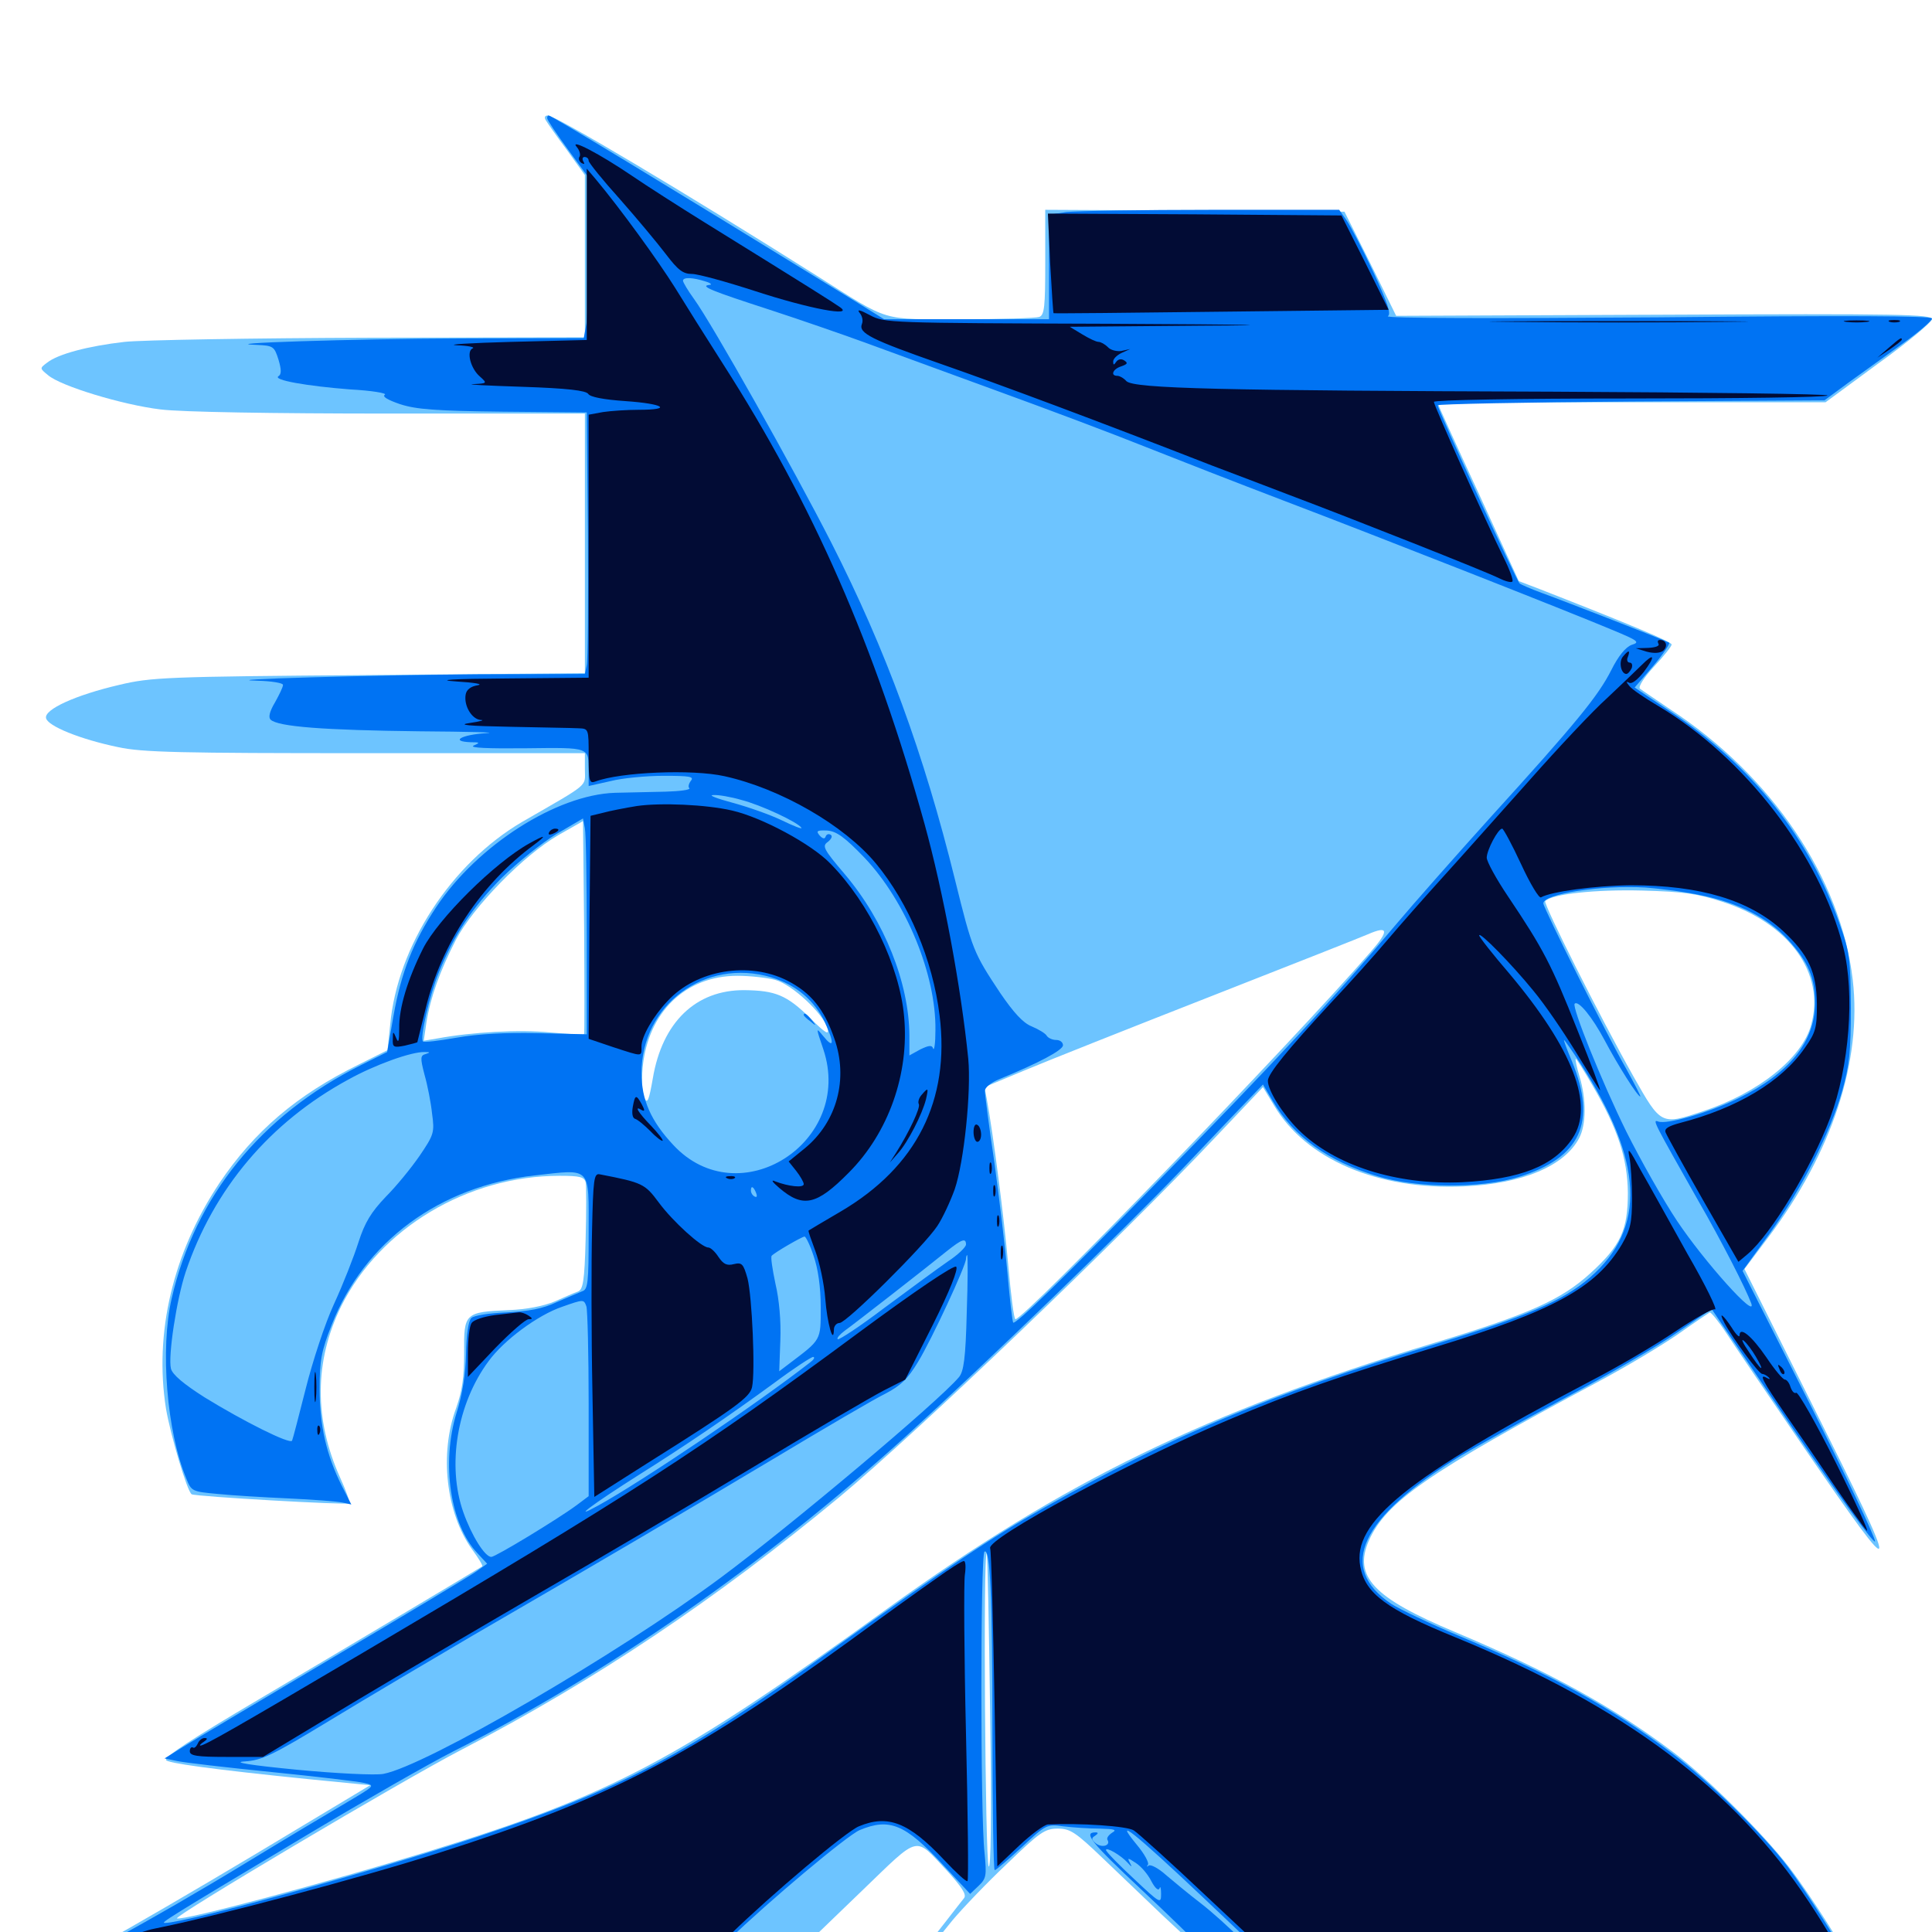 <svg xmlns="http://www.w3.org/2000/svg" viewBox="0 -1000 1000 1000">
	<path fill="#6dc4ff" d="M282.422 -937.891C283.203 -936.523 288.086 -929.492 293.359 -922.461L302.734 -909.375V-867.383V-825.391L191.992 -825.195C130.859 -825 73.633 -824.023 64.453 -823.047C45.703 -820.898 30.078 -816.797 24.414 -812.305C20.508 -809.375 20.508 -809.375 24.805 -805.859C31.25 -800.195 63.477 -790.43 83.008 -788.086C93.555 -786.719 141.406 -785.938 201.758 -785.938H302.734V-718.75V-651.562L191.016 -650.586C85.547 -649.805 78.125 -649.414 61.719 -645.508C39.062 -640.234 22.852 -632.812 23.828 -628.32C24.609 -624.219 41.406 -617.383 61.133 -613.281C73.633 -610.547 93.555 -610.156 189.453 -610.156H302.734V-601.758C302.734 -592.578 305.859 -595.117 270.312 -574.609C233.594 -553.125 205.664 -510.352 201.953 -469.531L200.586 -456.445L185.742 -449.023C153.516 -433.203 131.445 -414.258 113.477 -387.5C89.453 -351.367 79.688 -309.961 85.938 -270.703C88.281 -257.227 96.875 -227.93 99.219 -226.562C101.172 -225.391 179.688 -220.898 180.859 -221.875C181.25 -222.461 179.102 -228.516 175.977 -235.352C162.5 -265.43 162.695 -295.508 176.562 -323.828C196.68 -364.258 241.992 -391.406 289.648 -391.406C300 -391.406 302.344 -390.82 303.125 -388.086C303.516 -386.133 303.516 -372.852 303.125 -358.594C302.539 -336.523 301.758 -332.422 299.023 -331.445C297.266 -330.859 291.992 -328.516 287.109 -326.367C281.445 -324.023 272.852 -322.266 263.281 -321.875C240.625 -320.898 240.039 -320.312 240.234 -300C240.234 -286.914 239.258 -280.273 236.133 -271.289C227.344 -247.656 230.859 -216.797 244.336 -198.047C247.656 -193.555 250 -189.648 249.609 -189.258C248.828 -188.672 178.516 -146.68 133.789 -120.312C99.414 -100 85.938 -91.211 85.938 -89.062C85.938 -87.5 109.766 -84.18 159.766 -79.102L191.602 -75.977L132.422 -40.43C99.805 -20.898 65.039 -0.781 55.273 4.492C45.312 9.57 37.109 14.453 37.109 15.234C37.109 16.211 244.141 16.797 497.07 16.797C750 16.797 957.031 16.211 957.031 15.234C957.031 12.305 937.109 -19.141 925.977 -33.594C912.891 -50.586 883.789 -79.688 866.211 -92.969C835.156 -116.406 802.734 -134.375 753.125 -155.273C710.742 -173.047 700.391 -183.984 708.594 -202.734C717.578 -222.656 739.062 -237.695 826.758 -284.57C841.406 -292.383 860.352 -303.711 868.75 -309.57C876.953 -315.43 884.375 -320.312 884.961 -320.703C885.547 -320.898 889.453 -316.211 893.555 -309.961C897.656 -303.711 915.82 -276.953 933.984 -250.391C984.766 -176.367 985.156 -178.906 937.695 -273.633L902.93 -343.164L915.43 -359.766C948.242 -403.516 963.867 -450.781 958.984 -492.773C952.93 -545.312 917.188 -598.438 864.258 -633.008C856.836 -638.086 849.805 -642.773 848.828 -643.555C847.852 -644.531 850.977 -649.414 856.055 -654.883C861.133 -660.352 865.234 -665.43 865.234 -666.406C865.234 -667.773 844.336 -676.562 796.875 -695.117L786.133 -699.219L765.234 -744.922C753.516 -770.117 744.141 -791.016 744.141 -791.211C744.141 -791.602 789.258 -791.797 844.531 -791.797H944.922L972.266 -811.914C987.5 -822.852 999.805 -833.203 1000 -834.766C1000 -837.305 983.594 -837.695 861.328 -837.109L722.656 -836.523L709.375 -863.477L695.898 -890.43L618.555 -891.016L541.016 -891.406V-864.258C541.016 -841.406 540.625 -836.914 537.891 -835.938C536.133 -835.352 518.164 -834.766 497.852 -834.766C455.273 -834.766 461.133 -833.008 422.852 -857.227C355.469 -899.805 287.5 -940.234 283.594 -940.234C282.031 -940.234 281.641 -939.258 282.422 -937.891ZM302.344 -464.648C301.953 -464.258 293.945 -464.844 284.57 -465.625C268.945 -467.188 244.336 -465.82 226.367 -462.5L219.336 -461.328L220.703 -470.703C222.852 -483.984 227.734 -497.461 235.938 -513.477C244.922 -530.664 271.094 -557.422 289.062 -567.773L301.758 -575L302.344 -520.117C302.539 -489.844 302.539 -464.844 302.344 -464.648ZM891.602 -533.203C926.172 -522.07 944.727 -496.289 937.5 -469.727C933.008 -452.539 910.352 -434.375 881.445 -424.805C859.766 -417.578 859.766 -417.578 845.508 -442.773C828.32 -473.242 798.633 -532.422 799.805 -533.594C803.32 -537.305 825.977 -539.648 849.609 -539.062C871.484 -538.477 878.516 -537.5 891.602 -533.203ZM709.375 -507.227C668.555 -460.156 530.273 -317.188 525.586 -317.188C524.805 -317.188 523.242 -329.688 521.875 -345.117C519.727 -369.531 514.062 -413.281 510.742 -431.25L509.57 -437.305L529.688 -445.703C540.82 -450.391 584.57 -467.773 626.953 -484.375C669.336 -500.977 705.859 -515.43 708.008 -516.406C718.75 -521.094 719.141 -518.359 709.375 -507.227ZM401.367 -492.773C409.961 -490.43 426.367 -475.195 428.32 -467.578C429.297 -464.062 427.344 -465.039 419.336 -473.047C407.227 -484.961 401.367 -487.305 385.352 -487.5C360.156 -487.695 342.773 -470.898 337.891 -441.797C335.938 -430.664 335.156 -428.516 333.594 -431.445C332.422 -433.398 332.031 -440.234 332.617 -447.266C335.352 -476.172 354.883 -494.922 381.641 -494.922C388.281 -494.922 397.07 -493.945 401.367 -492.773ZM824.219 -438.281C837.305 -415.82 842.383 -400.586 842.578 -382.617C842.578 -363.281 838.867 -355.273 823.242 -341.016C808.008 -327.148 791.406 -319.727 741.602 -304.688C624.414 -269.141 551.172 -233.594 459.57 -167.578C350.586 -88.867 316.602 -70.898 222.656 -41.992C167.773 -25.195 95.117 -5.859 91.602 -7.031C89.258 -7.812 207.617 -78.125 238.867 -94.336C308.398 -130.469 370.117 -171.875 434.57 -225.195C475.391 -259.18 579.883 -359.18 628.711 -410.938L653.711 -437.305L659.375 -427.93C675.977 -399.805 713.281 -383.984 757.617 -385.938C788.281 -387.305 809.766 -396.484 817.383 -410.938C821.094 -417.969 821.094 -431.055 817.578 -442.773C816.016 -447.852 815.234 -451.953 815.625 -451.953C816.016 -451.953 819.922 -445.703 824.219 -438.281ZM512.5 -113.086C513.281 -60.156 512.891 -32.031 511.719 -33.984C509.961 -36.914 508.789 -197.656 510.742 -195.898C511.133 -195.312 511.914 -158.008 512.5 -113.086ZM570.898 -38.086C579.688 -29.688 593.555 -16.406 601.562 -8.789L616.211 4.883L550 5.078H483.984L493.164 -6.25C498.242 -12.305 510.938 -25.586 521.289 -35.352C538.086 -51.562 540.82 -53.516 547.461 -53.516C553.906 -53.516 556.641 -51.758 570.898 -38.086ZM490.234 -31.641C497.852 -23.242 500.391 -19.336 499.023 -17.578C497.852 -16.211 493.555 -10.547 489.258 -5.078L481.445 4.883H450.195H418.945L446.094 -21.289C476.758 -50.781 473.047 -49.805 490.234 -31.641Z"/>
	<path fill="#0073f3" d="M283.203 -938.867C283.203 -937.891 288.086 -930.664 293.945 -922.656L304.688 -908.008V-873.828C304.688 -855.078 304.102 -836.328 303.516 -832.422L302.148 -825L238.477 -824.805C181.836 -824.609 109.57 -822.266 133.008 -821.484C141.406 -821.094 141.992 -820.703 144.141 -813.867C145.703 -808.594 145.703 -806.25 144.141 -805.273C141.016 -803.32 158.594 -800.195 181.25 -798.438C192.383 -797.852 200.391 -796.484 199.219 -795.703C197.656 -794.727 200.781 -792.969 207.031 -790.82C215.43 -788.086 225.586 -787.305 260.547 -786.914L303.711 -786.523L304.297 -723.242C304.492 -688.477 304.297 -658.008 303.711 -655.664L302.734 -651.172L247.461 -650.977C191.992 -650.586 108.789 -648.242 133.398 -647.656C140.625 -647.461 146.484 -646.484 146.484 -645.508C146.484 -644.336 144.531 -640.43 142.383 -636.523C139.453 -631.641 138.867 -628.711 140.039 -627.539C143.75 -623.828 167.969 -622.07 216.797 -621.484C243.164 -621.289 258.789 -620.898 251.562 -620.508C238.867 -619.727 232.617 -616.211 243.75 -615.82C248.438 -615.82 248.633 -615.625 245.117 -614.062C242.773 -612.891 252.734 -612.5 271.875 -612.695C305.859 -613.086 304.688 -613.477 304.688 -600.391V-593.164L316.016 -595.703C322.07 -597.266 334.57 -598.438 343.555 -598.438C357.031 -598.438 359.375 -598.047 357.617 -595.898C356.445 -594.336 356.055 -592.578 356.836 -591.992C357.422 -591.211 351.953 -590.43 344.531 -590.234C337.109 -590.039 325.391 -589.844 318.359 -589.648C288.086 -588.672 247.07 -562.5 225.781 -530.469C213.867 -512.5 207.617 -496.484 203.711 -474.414L200.391 -455.469L186.719 -448.633C134.961 -422.656 100.977 -380.664 88.867 -327.93C82.812 -301.953 86.328 -258.789 96.484 -234.57C99.023 -228.125 99.609 -227.93 112.5 -226.758C119.922 -225.977 136.523 -225 149.414 -224.414C162.305 -223.828 174.805 -222.852 177.344 -222.266L181.836 -221.289L176.953 -230.859C168.945 -246.875 165.43 -262.109 165.43 -281.055C165.43 -295.898 166.406 -300.977 171.68 -314.258C188.477 -357.227 227.539 -386.133 276.758 -391.602C306.445 -394.922 304.688 -396.68 304.688 -361.914C304.688 -335.742 304.297 -332.617 301.367 -331.641C299.414 -330.859 293.555 -328.32 288.086 -325.977C281.055 -322.656 273.828 -321.289 262.305 -320.703C253.125 -320.312 245.312 -319.141 243.945 -317.773C242.383 -316.211 241.406 -308.789 241.211 -299.219C241.016 -288.672 239.258 -277.93 236.328 -268.75C228.32 -242.773 233.008 -210.742 247.266 -195.898L252.148 -190.625L246.68 -186.719C243.75 -184.57 210.547 -164.648 172.852 -142.383C135.352 -120.117 100.195 -99.219 94.922 -95.898L85.156 -89.844L91.797 -88.477C95.312 -87.695 117.188 -85.156 140.43 -82.812C163.672 -80.469 185.352 -77.93 188.477 -77.148C194.336 -75.781 194.141 -75.781 179.688 -67.188C171.68 -62.5 147.461 -48.047 125.977 -34.961C104.492 -21.875 75.781 -5.273 62.109 1.953C48.242 9.18 37.109 15.234 37.109 15.43C37.109 15.625 111.133 15.625 201.562 15.234L366.211 14.844L376.953 4.297C398.242 -16.211 438.281 -49.805 444.922 -52.734C460.352 -59.18 468.555 -55.859 488.086 -34.766L502.148 -19.727L506.445 -23.828C510.547 -27.734 510.742 -29.102 509.57 -41.211C507.422 -59.766 507.422 -195.703 509.57 -196.875C512.5 -198.828 513.672 -174.609 513.672 -103.125C513.672 -64.062 514.258 -32.031 514.844 -32.031C515.625 -32.031 521.875 -37.5 528.906 -43.945C541.406 -55.664 541.797 -55.859 550.391 -54.688C555.273 -54.102 563.672 -53.516 569.141 -53.516C576.953 -53.32 578.32 -52.93 575.586 -51.367C573.828 -50.195 572.656 -48.633 573.242 -47.656C575 -44.727 570.312 -43.359 567.188 -45.898C564.844 -47.852 564.844 -48.633 566.797 -49.805C568.555 -50.977 568.555 -51.562 566.992 -51.562C560.547 -51.562 564.844 -46.289 590.43 -22.266C605.664 -8.008 618.555 4.492 618.75 5.469C619.141 6.25 568.359 7.031 505.859 7.031C407.422 7.031 392.383 7.422 394.336 9.766C396.289 12.109 395.703 12.695 391.211 13.477C388.281 13.867 445.898 14.453 519.531 14.648L653.125 14.844L642.578 4.102C636.719 -1.953 627.148 -10.547 621.289 -15.039C615.43 -19.531 607.422 -26.172 603.516 -29.492C599.609 -33.008 595.508 -35.156 594.531 -34.375C593.555 -33.594 593.359 -33.789 594.141 -34.766C594.922 -35.742 592.383 -40.43 588.281 -45.312C575.781 -60.547 587.109 -51.562 623.047 -17.578L657.227 14.844H806.055C888.086 14.844 955.078 14.062 955.078 13.281C955.078 10.742 934.766 -21.289 925.195 -33.984C913.281 -49.805 884.18 -78.516 865.625 -92.383C833.789 -116.406 803.125 -133.203 755.078 -153.32C740.234 -159.57 724.609 -166.992 720.312 -169.727C691.797 -188.672 703.906 -214.453 756.055 -246.484C762.891 -250.586 787.109 -264.062 809.57 -276.172C832.227 -288.281 858.594 -303.516 868.164 -310.352L885.938 -322.461L927.734 -260.938C950.781 -227.148 969.922 -200.781 970.508 -202.148C970.898 -203.711 955.664 -235.742 936.719 -273.438L901.953 -342.188L915.82 -361.328C932.422 -384.375 947.461 -413.867 953.516 -435.352C957.227 -448.438 958.008 -455.664 958.008 -478.32C957.812 -503.125 957.422 -507.227 952.344 -521.289C936.914 -566.016 906.836 -603.906 863.867 -632.227L846.094 -644.141L855.664 -655.273C860.938 -661.523 864.648 -666.992 863.867 -667.383C861.914 -668.555 810.742 -688.477 797.852 -693.164C792.578 -695.117 787.5 -697.266 786.523 -698.047C784.961 -699.414 744.141 -788.086 744.141 -790.234C744.141 -790.82 789.258 -791.797 844.336 -792.188L944.336 -792.773L957.031 -802.148C964.062 -807.227 976.562 -816.211 984.961 -822.266C993.164 -828.125 1000 -833.984 1000 -835.156C1000 -836.523 955.859 -836.719 858.008 -835.742C775.586 -835.156 716.797 -835.156 718.359 -836.328C720.117 -837.5 718.359 -842.969 710.742 -859.375C705.273 -871.094 699.023 -883.008 696.875 -886.133L693.164 -891.406H627.148C590.82 -891.406 557.031 -890.82 551.953 -890.234L542.969 -888.867V-861.914V-834.766H500.391H457.617L442.188 -844.336C338.281 -908.203 285.352 -940.234 283.984 -940.234C283.594 -940.234 283.203 -939.648 283.203 -938.867ZM365.234 -854.297C367.969 -853.516 368.75 -852.539 367.188 -852.539C361.914 -851.953 368.359 -849.414 398.438 -839.648C414.062 -834.57 435.938 -826.953 447.266 -822.852C458.594 -818.75 489.258 -807.422 515.625 -797.852C541.992 -788.281 576.758 -775.195 592.773 -768.75C608.984 -762.305 641.016 -749.805 664.062 -741.016C713.867 -722.07 813.086 -683.008 834.375 -674.023C848.047 -668.359 849.023 -667.578 844.531 -666.211C841.406 -665.039 837.695 -660.547 833.984 -653.125C827.148 -639.648 815.82 -625.781 771.289 -576.758C753.125 -556.641 731.445 -532.031 723.047 -522.07C689.844 -482.617 663.867 -454.492 595.508 -384.57C549.219 -337.109 525.586 -314.258 524.414 -315.43C524.023 -316.016 522.656 -327.344 521.484 -340.82C520.312 -354.102 517.188 -380.078 514.648 -398.633C511.914 -416.992 509.766 -433.594 509.766 -435.352C509.766 -437.109 512.891 -439.648 517.188 -441.406C537.695 -449.805 550.195 -456.445 550.195 -458.984C550.195 -460.547 548.633 -461.719 546.68 -461.719C544.727 -461.719 542.578 -462.695 541.797 -463.867C541.211 -465.039 537.695 -467.188 533.984 -468.75C529.492 -470.508 524.609 -475.977 517.773 -485.938C503.906 -506.836 503.32 -508.203 494.336 -544.531C478.125 -610.156 458.594 -663.477 430.273 -719.141C410.547 -757.812 368.555 -832.422 359.18 -845.312C356.055 -849.609 353.516 -853.906 353.516 -854.688C353.516 -856.641 358.594 -856.445 365.234 -854.297ZM667.578 -835.352C688.672 -835.547 671.289 -835.742 628.906 -835.742C586.523 -835.742 569.141 -835.547 590.43 -835.352C611.523 -834.961 646.289 -834.961 667.578 -835.352ZM442.578 -833.203C443.164 -833.984 440.43 -834.766 436.719 -834.766C432.812 -834.766 429.688 -834.375 429.688 -833.984C429.688 -832.422 441.602 -831.641 442.578 -833.203ZM383.789 -585.938C393.75 -583.398 413.086 -574.414 414.844 -571.484C415.234 -570.703 410.742 -572.461 404.688 -575.391C398.633 -578.32 386.914 -582.422 378.906 -584.57C370.898 -586.719 366.406 -588.477 369.141 -588.477C371.875 -588.672 378.516 -587.5 383.789 -585.938ZM303.711 -515.43V-464.648L278.32 -465.234C261.523 -465.625 247.266 -464.844 236.328 -462.891C227.344 -461.328 219.531 -460.352 218.945 -460.938C217.188 -462.5 222.266 -484.766 227.148 -496.68C235.156 -516.406 244.336 -530.078 259.766 -545.703C267.969 -553.711 280.664 -563.867 288.086 -568.359L301.758 -576.367L302.734 -571.289C303.32 -568.555 303.711 -543.359 303.711 -515.43ZM447.461 -556.055C468.945 -533.398 484.57 -495.508 484.18 -466.797C484.18 -460.156 483.594 -456.055 483.008 -457.227C482.422 -459.18 480.859 -458.984 476.367 -456.836L470.703 -453.711V-464.062C470.508 -491.211 457.812 -523.242 437.305 -547.461C426.172 -560.547 425.391 -562.109 428.516 -564.258C430.469 -565.82 431.055 -567.383 429.883 -567.969C428.906 -568.555 427.734 -568.164 427.344 -566.992C426.953 -565.625 425.781 -565.82 424.219 -567.578C422.266 -569.922 422.852 -570.312 428.125 -570.117C433.008 -569.727 437.109 -566.797 447.461 -556.055ZM422.07 -565.82C420.703 -567.578 419.141 -569.141 418.75 -569.141C417.188 -569.141 418.164 -567.578 421.484 -565.039C424.414 -562.5 424.609 -562.695 422.07 -565.82ZM880.859 -536.523C900 -532.617 915.234 -524.805 925.586 -513.477C935.938 -502.148 939.453 -493.945 939.453 -480.859C939.453 -460.938 926.172 -444.336 899.609 -431.445C884.375 -424.023 862.695 -417.773 858.203 -419.531C855.078 -420.703 856.25 -418.75 878.906 -378.711C891.406 -357.031 903.516 -333.203 906.445 -325.391C909.57 -316.406 882.031 -347.07 867.969 -368.164C860.938 -378.711 849.219 -399.414 841.797 -414.258C828.906 -440.43 813.477 -478.906 815.039 -480.469C816.992 -482.422 824.219 -473.438 830.469 -461.719C837.5 -448.438 847.656 -432.422 849.023 -432.422C849.414 -432.422 846.094 -438.867 841.797 -446.68C832.031 -463.672 798.828 -530.078 798.828 -532.422C798.828 -537.305 828.711 -541.992 851.562 -540.625C859.57 -540.039 872.852 -538.281 880.859 -536.523ZM399.219 -494.141C412.109 -490.234 421.484 -482.227 426.953 -470.898C432.031 -459.766 431.641 -456.836 425.977 -463.867C422.266 -468.359 422.266 -468.359 426.172 -456.836C442.188 -408.789 382.422 -370.703 348.438 -407.422C336.914 -419.727 332.031 -430.859 332.031 -444.531C332.031 -480.078 365.039 -504.297 399.219 -494.141ZM817.969 -449.609C850.781 -398.828 852.344 -364.258 822.852 -338.672C808.789 -326.562 790.625 -318.75 741.016 -303.711C658.008 -278.516 605.078 -256.25 541.016 -219.922C512.891 -204.102 491.211 -189.453 430.078 -145.703C354.297 -91.211 321.484 -74.023 247.07 -49.219C194.727 -31.836 96.094 -4.688 85.352 -4.688C83.008 -4.688 85.352 -6.25 159.18 -50.391C188.281 -67.773 222.07 -87.109 234.375 -93.359C314.258 -133.594 395.508 -190.234 468.75 -256.445C510.742 -294.727 581.25 -362.891 611.914 -394.922C630.078 -414.062 646.875 -431.641 649.219 -433.984L653.711 -438.672L658.789 -430.078C669.531 -411.719 687.305 -399.023 712.891 -391.211C733.398 -384.961 766.602 -384.766 786.133 -390.82C818.164 -400.781 826.562 -418.945 813.672 -450.586C811.133 -456.641 809.18 -461.719 809.57 -461.719C809.766 -461.719 813.672 -456.25 817.969 -449.609ZM220.508 -454.492C217.578 -453.711 217.383 -452.734 219.727 -443.75C221.289 -438.281 223.047 -429.297 223.633 -423.633C225 -413.867 224.609 -412.695 217.188 -401.758C212.891 -395.508 205.078 -385.938 199.609 -380.469C192.188 -372.656 188.867 -367.383 185.547 -357.031C183.203 -349.609 177.539 -335.156 172.852 -325C168.164 -314.844 161.719 -295.117 158.203 -281.055C154.688 -267.188 151.562 -255.078 151.172 -254.297C150 -252.344 126.172 -264.258 105.859 -276.758C95.117 -283.594 89.258 -288.477 88.477 -291.602C86.914 -298.047 91.406 -327.539 96.094 -341.602C110.547 -384.57 139.648 -419.141 180.273 -441.211C194.336 -449.023 213.086 -455.664 219.727 -455.469C222.656 -455.469 222.852 -455.273 220.508 -454.492ZM391.406 -382.422C391.992 -380.859 391.797 -380.078 390.625 -380.664C389.453 -381.25 388.672 -382.617 388.672 -383.789C388.672 -386.523 390.039 -385.938 391.406 -382.422ZM421.094 -350C423.438 -343.359 424.805 -333.789 424.805 -323.438C424.805 -305.859 425.195 -306.836 408.203 -293.945L403.32 -290.234L403.906 -306.25C404.297 -316.211 403.32 -327.344 401.367 -335.547C399.805 -342.969 398.828 -349.414 399.414 -350C400.977 -351.758 414.844 -359.766 416.406 -359.961C416.992 -360.156 419.336 -355.469 421.094 -350ZM500 -355.859C500 -354.492 495.703 -350.391 490.625 -347.07C485.547 -343.555 470.898 -332.812 458.008 -323.242C445.117 -313.477 434.18 -306.25 433.594 -306.836C433.008 -307.422 434.57 -309.18 437.109 -311.133C441.797 -314.453 478.906 -343.359 490.234 -352.539C497.852 -358.594 500 -359.375 500 -355.859ZM500.391 -320.703C499.805 -296.875 498.828 -290.039 496.289 -287.109C485.547 -274.414 409.57 -210.547 373.047 -183.398C319.336 -143.555 220.312 -85.938 198.438 -81.836C194.531 -81.055 174.219 -82.031 153.711 -83.984C129.492 -86.328 119.922 -87.891 126.562 -88.281C135.547 -88.867 140.625 -91.211 171.484 -109.961C190.43 -121.484 223.242 -140.82 244.141 -153.125C317.578 -195.703 352.93 -216.602 400.391 -244.922C426.758 -260.742 452.734 -275.977 458.398 -278.711C466.211 -282.812 469.922 -286.328 475.195 -295.117C482.227 -306.641 500 -344.922 500 -348.438C500 -349.609 500.391 -350.391 500.586 -350.391C500.977 -350.391 500.977 -336.914 500.391 -320.703ZM303.516 -323.828C304.102 -322.07 304.688 -299.414 304.688 -273.242V-225.586L298.438 -220.898C288.672 -213.672 256.445 -194.141 254.297 -194.141C250.977 -194.141 244.141 -205.078 239.844 -217.188C231.25 -241.406 236.523 -273.438 252.93 -295.508C260.742 -306.25 278.32 -319.336 291.016 -323.633C302.148 -327.539 302.148 -327.539 303.516 -323.828ZM418.945 -294.531C391.602 -273.242 332.227 -233.203 309.57 -220.703C294.727 -212.5 306.836 -221.484 330.859 -236.719C354.492 -251.562 376.953 -266.797 400.977 -284.375C410.938 -291.797 419.922 -297.656 420.898 -297.656C422.07 -297.461 421.094 -296.094 418.945 -294.531ZM583.594 -35.938C585.938 -33.398 586.133 -33.398 584.766 -35.938C583.398 -38.477 583.789 -38.477 587.891 -35.742C590.625 -33.984 594.141 -29.883 595.898 -26.367C597.852 -22.656 599.609 -21.094 600.195 -22.656C600.586 -24.023 600.977 -22.656 600.977 -19.727C600.977 -14.453 600.586 -14.648 586.914 -27.539C579.102 -34.766 572.656 -41.406 572.461 -42.383C572.266 -44.336 580.273 -39.648 583.594 -35.938ZM416.016 -474.609C416.016 -474.219 417.578 -472.656 419.531 -471.289C422.461 -468.75 422.656 -468.945 420.117 -472.07C417.578 -475.195 416.016 -476.172 416.016 -474.609Z"/>
	<path fill="#020c35" d="M298.438 -924.023C300 -922.266 300.586 -919.922 300 -918.945C299.219 -917.969 299.805 -916.406 300.977 -915.625C302.539 -914.844 302.734 -915.039 301.953 -916.406C301.172 -917.773 301.562 -918.75 302.539 -918.75C303.711 -918.75 304.688 -917.969 304.688 -916.797C304.688 -915.82 311.914 -906.836 320.898 -896.875C329.688 -886.914 340.43 -874.023 344.727 -868.359C350.977 -860.156 353.516 -858.203 358.203 -858.203C361.328 -858.203 376.172 -854.102 391.211 -849.219C418.75 -840.234 442.383 -835.742 434.766 -841.016C431.445 -843.359 420.703 -850.195 364.258 -885.156C351.367 -893.164 334.57 -903.906 327.148 -908.984C310.156 -920.508 294.727 -928.516 298.438 -924.023ZM303.711 -868.359V-824.023L264.648 -823.047C243.164 -822.461 230.469 -821.68 236.328 -821.289C242.188 -821.094 245.898 -820.312 244.727 -819.727C241.211 -818.359 243.555 -809.18 248.438 -805.078C252.344 -801.562 252.148 -801.562 244.922 -801.172C240.625 -800.977 252.148 -800.391 270.117 -799.805C293.945 -799.023 303.32 -797.852 304.492 -796.094C305.469 -794.531 312.305 -793.164 323.828 -792.383C343.555 -791.016 348.438 -787.891 330.664 -787.891C324.414 -787.891 316.016 -787.305 312.109 -786.719L304.688 -785.352V-717.383V-649.219L262.305 -648.828C233.398 -648.633 225 -648.047 236.328 -647.266C245.703 -646.68 250.391 -645.898 247.266 -645.312C243.555 -644.727 241.406 -642.969 241.016 -640.43C240.039 -634.766 244.141 -627.734 248.828 -627.344C251.172 -627.344 248.633 -626.562 243.164 -625.781C236.328 -624.805 242.383 -624.219 263.672 -623.828C280.273 -623.438 296.289 -623.242 299.414 -623.047C304.688 -622.852 304.688 -622.852 304.688 -608.594C304.688 -595.508 305.078 -594.336 308.203 -595.508C321.094 -600.391 358.398 -601.953 375 -598.242C404.102 -591.797 436.914 -572.852 453.32 -553.125C470.312 -532.617 482.812 -503.125 486.328 -474.414C491.797 -430.469 474.414 -396.094 435.352 -373.047C426.367 -367.773 418.75 -363.281 418.555 -363.086C418.164 -362.891 419.922 -358.203 422.07 -352.344C424.219 -346.484 426.562 -335.547 427.148 -327.93C428.125 -315.234 431.445 -303.32 431.641 -311.914C431.641 -313.672 433.008 -315.234 434.57 -315.234C438.086 -315.234 478.32 -355.078 485.156 -365.43C487.891 -369.531 491.797 -377.93 494.141 -384.375C499.023 -398.633 502.734 -435.156 501.172 -451.953C497.461 -488.867 488.281 -538.281 478.516 -573.633C452.93 -665.82 420.703 -739.062 374.414 -811.328C365.82 -824.805 354.492 -842.773 349.219 -851.367C340.625 -865.039 321.289 -891.797 308.203 -907.422L303.711 -912.695ZM543.555 -863.867C544.336 -849.609 545.117 -838.086 545.312 -837.891C545.703 -837.695 584.766 -838.086 632.422 -838.672L718.75 -839.648L706.641 -864.062L694.336 -888.477L618.359 -889.062L542.383 -889.453ZM444.922 -838.086C446.289 -836.523 446.875 -833.984 446.094 -832.227C444.336 -827.539 450.977 -824.219 487.305 -811.523C517.578 -800.977 568.945 -781.836 626.953 -759.18C639.258 -754.492 657.422 -747.656 666.992 -743.945C700.195 -731.445 769.727 -703.906 775.781 -700.781C778.906 -699.219 782.227 -698.242 782.812 -699.023C783.398 -699.609 781.445 -705.078 778.32 -711.328C769.336 -729.492 742.188 -790.039 742.188 -791.992C742.188 -792.969 784.18 -793.75 843.555 -793.75C899.414 -793.75 945.508 -794.336 945.898 -795.312C946.484 -796.094 882.617 -796.875 804.102 -797.266C632.617 -797.852 586.914 -798.828 583.008 -802.734C581.641 -804.297 579.492 -805.469 578.32 -805.469C574.609 -805.469 575.977 -808.984 580.273 -810.352C583.594 -811.523 583.984 -812.109 581.836 -813.477C580.273 -814.453 578.711 -814.062 577.734 -812.695C576.562 -810.938 576.172 -810.938 576.172 -812.891C576.172 -814.258 578.125 -816.211 580.664 -817.383L584.961 -819.336L580.469 -818.359C578.125 -817.969 574.805 -818.75 573.438 -820.312C571.875 -821.875 569.727 -823.047 568.555 -823.047C567.383 -823.047 563.672 -824.805 560.156 -826.953L553.711 -830.859L622.07 -831.445C667.188 -831.641 650.781 -832.031 574.219 -832.422C459.961 -832.812 457.812 -832.812 450.195 -836.914C445.117 -839.648 443.359 -840.039 444.922 -838.086ZM783.594 -833.398C753.906 -833.594 778.32 -833.789 837.891 -833.789C897.461 -833.789 921.875 -833.594 891.992 -833.398C862.305 -833.008 813.477 -833.008 783.594 -833.398ZM955.664 -833.398C952.539 -833.789 955.078 -834.18 960.938 -834.18C966.797 -834.18 969.336 -833.789 966.406 -833.398C963.281 -833.008 958.594 -833.008 955.664 -833.398ZM978.125 -833.398C976.758 -833.984 977.734 -834.375 980.469 -834.375C983.203 -834.375 984.18 -833.984 983.008 -833.398C981.641 -833.008 979.297 -833.008 978.125 -833.398ZM977.539 -819.922L971.68 -814.844L978.125 -819.141C981.445 -821.484 984.375 -823.633 984.375 -824.219C984.375 -825.586 983.594 -825.195 977.539 -819.922ZM858.398 -666.797C859.18 -665.625 856.836 -664.844 853.125 -664.648L846.68 -664.453L852.344 -662.695C856.055 -661.719 858.984 -661.914 860.742 -663.086C863.477 -665.43 862.5 -668.75 859.18 -668.75C858.008 -668.75 857.812 -667.969 858.398 -666.797ZM840.039 -660.156C837.695 -657.422 839.062 -651.172 841.797 -651.172C842.578 -651.172 843.75 -652.539 844.531 -654.102C845.117 -655.664 844.727 -657.031 843.555 -657.031C842.383 -657.031 841.797 -658.398 842.578 -659.961C843.945 -663.672 842.969 -663.672 840.039 -660.156ZM849.609 -655.664C846.875 -652.93 838.867 -645.312 831.836 -638.672C824.609 -632.227 806.641 -613.086 791.797 -596.289C776.758 -579.492 756.836 -557.031 747.07 -546.289C737.5 -535.742 724.414 -520.898 717.969 -513.281C711.719 -505.859 698.438 -491.016 688.281 -480.273C666.602 -456.836 656.25 -444.141 656.25 -440.625C656.25 -435.547 663.867 -423.438 672.07 -415.234C690.82 -396.68 722.852 -386.523 756.836 -388.086C786.914 -389.648 804.297 -396.484 813.867 -410.742C825.391 -427.734 814.258 -456.836 781.055 -496.289C772.461 -506.25 765.625 -515.039 765.625 -515.82C765.625 -518.164 782.812 -500.586 793.75 -487.109C799.609 -480.078 809.18 -466.016 815.43 -455.859C821.68 -445.703 827.344 -436.523 828.125 -435.742C828.906 -434.961 823.633 -449.023 816.406 -466.992C802.93 -500.977 798.828 -508.789 780.469 -536.133C774.414 -545.117 769.531 -554.102 769.531 -556.055C769.531 -559.961 775.391 -571.094 777.539 -571.094C778.125 -571.094 782.617 -562.891 787.305 -552.734C791.992 -542.578 796.68 -534.766 797.656 -535.547C802.734 -538.477 825.586 -541.602 844.141 -541.797C879.883 -541.797 905.469 -534.18 922.852 -518.164C936.133 -505.859 940.234 -496.875 940.43 -480.273C940.43 -467.969 939.844 -465.625 934.18 -457.617C922.07 -440.039 899.023 -426.367 869.531 -418.75C863.672 -417.188 861.328 -415.82 862.109 -413.867C862.695 -412.305 871.289 -396.68 881.445 -378.906L899.805 -346.875L904.688 -350.977C916.797 -361.328 937.695 -395.898 947.266 -421.289C957.227 -448.047 960.156 -485.742 954.102 -509.57C941.992 -557.617 903.125 -608.008 858.008 -634.766C851.367 -638.672 844.727 -643.164 843.359 -644.922C841.602 -647.07 841.602 -647.461 843.164 -646.68C844.531 -645.703 847.461 -648.047 850.781 -652.148C857.031 -660.547 856.445 -662.5 849.609 -655.664ZM329.688 -582.812C323.633 -581.836 315.625 -580.273 312.109 -579.297L305.664 -577.734L305.078 -519.922L304.688 -462.305L317.383 -458.008C333.008 -452.93 332.031 -452.93 332.031 -458.398C332.031 -463.477 338.086 -474.023 345.508 -481.836C360.352 -498.047 387.695 -502.539 407.617 -492.383C419.727 -486.133 426.562 -477.734 431.836 -462.5C439.258 -441.602 433.203 -419.336 416.602 -405.664L408.203 -398.828L412.109 -393.945C414.258 -391.211 416.016 -388.086 416.016 -387.109C416.016 -384.961 408.008 -385.938 401.367 -388.477C398.828 -389.648 399.609 -388.281 403.32 -385.156C415.625 -374.609 422.656 -376.172 439.258 -392.969C459.961 -413.672 470.703 -444.336 467.969 -473.828C465.625 -500 450 -532.422 429.883 -552.93C420.117 -563.086 394.336 -576.953 378.906 -580.469C365.43 -583.594 341.992 -584.57 329.688 -582.812ZM284.18 -569.141C283.594 -567.969 284.375 -567.773 285.938 -568.359C289.453 -569.727 290.039 -571.094 287.305 -571.094C286.133 -571.094 284.766 -570.312 284.18 -569.141ZM274.023 -563.477C256.055 -553.516 226.758 -524.414 218.945 -508.984C210.938 -492.969 206.445 -478.125 206.641 -467.773C206.641 -461.133 206.25 -459.766 205.078 -462.695C203.516 -466.406 203.32 -466.406 203.32 -462.109C203.125 -458.008 203.711 -457.617 209.57 -458.789C212.891 -459.57 215.82 -460.352 216.016 -460.547C216.016 -460.547 217.969 -468.359 220.312 -477.93C228.32 -511.328 249.023 -542.578 276.367 -562.695C283.398 -567.969 282.422 -568.164 274.023 -563.477ZM476.953 -433.203C475.586 -431.641 475 -429.492 475.586 -428.516C476.562 -426.758 470.508 -413.867 463.672 -403.125L460.547 -398.242L464.844 -403.125C469.922 -408.789 477.344 -423.242 479.297 -431.055C480.664 -437.109 480.469 -437.305 476.953 -433.203ZM327.539 -427.148C326.953 -423.828 327.344 -421.289 328.711 -420.898C330.078 -420.508 333.594 -417.578 336.719 -414.453C339.648 -411.328 342.578 -409.18 342.969 -409.57C343.359 -409.961 340.625 -413.477 336.914 -417.383C330.273 -424.219 327.93 -428.125 332.227 -425.391C333.789 -424.609 333.789 -425.391 332.227 -428.32C329.297 -433.594 328.711 -433.594 327.539 -427.148ZM503.906 -414.062C503.906 -411.328 504.883 -408.984 505.859 -408.984C507.031 -408.984 507.812 -410.742 507.812 -412.695C507.812 -414.844 507.031 -417.188 505.859 -417.773C504.688 -418.555 503.906 -416.797 503.906 -414.062ZM843.359 -401.172C844.141 -397.461 844.727 -387.695 844.727 -379.688C844.727 -367.188 843.945 -363.672 839.453 -355.859C826.172 -333.594 804.297 -321.484 742.188 -302.539C692.969 -287.5 670.312 -279.688 635.742 -265.039C584.766 -243.555 510.742 -203.711 512.5 -198.633C513.086 -197.266 514.062 -159.766 514.844 -115.039L516.211 -33.984L527.539 -44.727C533.789 -50.586 540.43 -55.469 542.383 -55.664C558.594 -56.445 583.594 -54.883 586.914 -52.539C589.062 -51.172 606.25 -35.742 624.805 -18.164L658.984 13.867H806.055C886.914 13.867 953.125 13.672 953.125 13.281C953.125 11.523 945.508 -1.758 936.133 -15.82C897.656 -74.023 840.625 -116.797 753.32 -152.539C717.773 -166.992 706.641 -175.195 704.102 -189.062C699.609 -212.109 728.516 -235.352 823.242 -285.156C837.305 -292.383 856.836 -303.906 866.992 -310.742C877.148 -317.578 886.523 -322.852 887.695 -322.266C889.062 -321.875 882.812 -334.766 873.438 -350.977C864.258 -367.383 853.516 -386.914 849.219 -394.336C843.359 -405.273 842.188 -406.641 843.359 -401.172ZM512.109 -395.312C512.109 -392.578 512.5 -391.602 513.086 -392.969C513.477 -394.141 513.477 -396.484 513.086 -397.852C512.5 -399.023 512.109 -398.047 512.109 -395.312ZM306.445 -363.281C306.055 -347.07 306.055 -309.375 306.641 -279.492L307.617 -225.195L334.961 -242.578C381.25 -271.68 388.086 -276.758 389.258 -282.031C391.016 -290.039 389.258 -329.102 386.914 -338.281C384.766 -345.898 383.984 -346.68 379.883 -345.703C376.172 -344.727 374.414 -345.703 371.875 -349.414C370.117 -352.148 367.773 -354.297 366.602 -354.297C363.086 -354.297 348.242 -367.773 341.016 -377.539C333.789 -387.305 332.617 -387.891 310.352 -392.188C307.422 -392.773 307.031 -389.453 306.445 -363.281ZM376.562 -390.039C375 -390.625 375.586 -391.211 377.734 -391.211C379.883 -391.406 381.055 -390.82 380.273 -390.234C379.688 -389.648 377.93 -389.453 376.562 -390.039ZM514.062 -383.594C514.062 -380.859 514.453 -379.883 515.039 -381.25C515.43 -382.422 515.43 -384.766 515.039 -386.133C514.453 -387.305 514.062 -386.328 514.062 -383.594ZM516.016 -367.969C516.016 -365.234 516.406 -364.258 516.992 -365.625C517.383 -366.797 517.383 -369.141 516.992 -370.508C516.406 -371.68 516.016 -370.703 516.016 -367.969ZM517.969 -351.367C517.969 -348.242 518.359 -347.07 518.945 -349.023C519.336 -350.781 519.336 -353.516 518.945 -354.883C518.359 -356.055 517.969 -354.688 517.969 -351.367ZM444.336 -310.156C363.086 -250 326.172 -226.172 188.477 -144.922C121.289 -105.273 105.859 -96.484 103.711 -96.484C103.125 -96.484 103.906 -97.461 105.469 -98.438C107.422 -99.805 107.617 -100.391 105.859 -100.391C104.492 -100.391 102.93 -99.023 102.344 -97.461C101.562 -95.898 100.586 -94.922 99.805 -95.508C99.023 -95.898 98.242 -95.117 98.242 -93.555C98.242 -91.211 101.953 -90.625 117.188 -90.625H136.133L182.812 -118.75C208.594 -134.18 252.539 -159.961 280.469 -176.172C308.594 -192.383 357.422 -221.094 388.867 -240.039C420.508 -259.18 451.367 -277.148 457.422 -280.273L468.555 -285.938L482.812 -314.258C491.602 -331.836 496.094 -343.164 494.922 -344.336C493.945 -345.508 474.219 -332.227 444.336 -310.156ZM256.25 -319.336C250.391 -318.555 245.117 -316.797 244.141 -315.234C242.969 -313.672 242.188 -306.641 242.188 -299.805V-287.305L256.445 -302.344C264.453 -310.547 272.07 -317.188 273.633 -317.188C275.781 -317.188 275.781 -317.578 273.438 -319.141C271.875 -320.117 269.727 -320.898 268.555 -320.703C267.578 -320.703 261.914 -319.922 256.25 -319.336ZM892.578 -315.234C896.875 -307.227 910.352 -288.867 912.109 -288.867C912.891 -288.867 914.453 -288.086 915.43 -287.109C916.406 -286.133 916.016 -285.938 914.648 -286.719C910.156 -289.258 911.914 -285.742 924.414 -267.578C931.25 -257.812 942.773 -241.016 950 -230.273C957.422 -219.531 964.648 -209.375 966.211 -207.812C967.773 -206.25 960.742 -221.875 950.391 -242.578C940.039 -263.281 930.664 -279.688 929.688 -279.102C928.711 -278.516 927.539 -279.883 926.758 -282.031C926.172 -284.18 924.805 -285.938 923.828 -285.938C922.852 -285.938 918.555 -291.016 914.258 -297.461C906.641 -308.594 900.391 -313.672 900.391 -308.789C900.391 -307.422 898.438 -309.375 896.289 -312.891C891.797 -319.727 889.258 -321.484 892.578 -315.234ZM908.789 -297.852C914.062 -288.867 911.523 -290.43 905.273 -300.195C902.148 -304.688 900.977 -307.422 902.539 -306.055C904.102 -304.883 906.836 -301.172 908.789 -297.852ZM162.695 -282.031C162.695 -275 163.086 -272.266 163.477 -275.781C163.867 -279.102 163.867 -284.961 163.477 -288.477C163.086 -291.797 162.695 -289.062 162.695 -282.031ZM921.094 -291.211C921.68 -289.258 922.852 -288.281 923.438 -288.867C924.023 -289.453 923.438 -291.016 922.07 -292.383C920.117 -294.141 919.922 -293.945 921.094 -291.211ZM164.258 -259.375C164.258 -257.227 164.844 -256.641 165.43 -258.203C166.016 -259.57 165.82 -261.328 165.234 -261.914C164.648 -262.695 164.062 -261.523 164.258 -259.375ZM484.375 -182.812C477.344 -177.93 457.227 -163.477 439.648 -150.586C357.617 -91.016 314.453 -68.75 227.344 -41.016C187.109 -28.125 110.547 -7.812 80.078 -1.758C70.898 0 50.781 8.984 50.781 11.328C50.781 12.305 50 12.695 49.219 12.109C48.438 11.719 46.484 11.914 44.922 12.891C43.164 14.062 105.273 14.453 203.906 14.062L365.82 13.281L377.734 1.562C399.609 -19.727 437.891 -51.953 444.531 -54.688C459.57 -60.938 470.312 -56.836 488.672 -37.305C494.922 -30.664 500.195 -25.781 500.781 -26.367C501.367 -26.758 500.977 -60.938 500 -102.344C499.023 -143.75 498.828 -180.859 499.414 -184.961C500 -188.867 499.805 -192.188 498.828 -191.992C497.852 -191.992 491.406 -187.891 484.375 -182.812Z"/>
</svg>